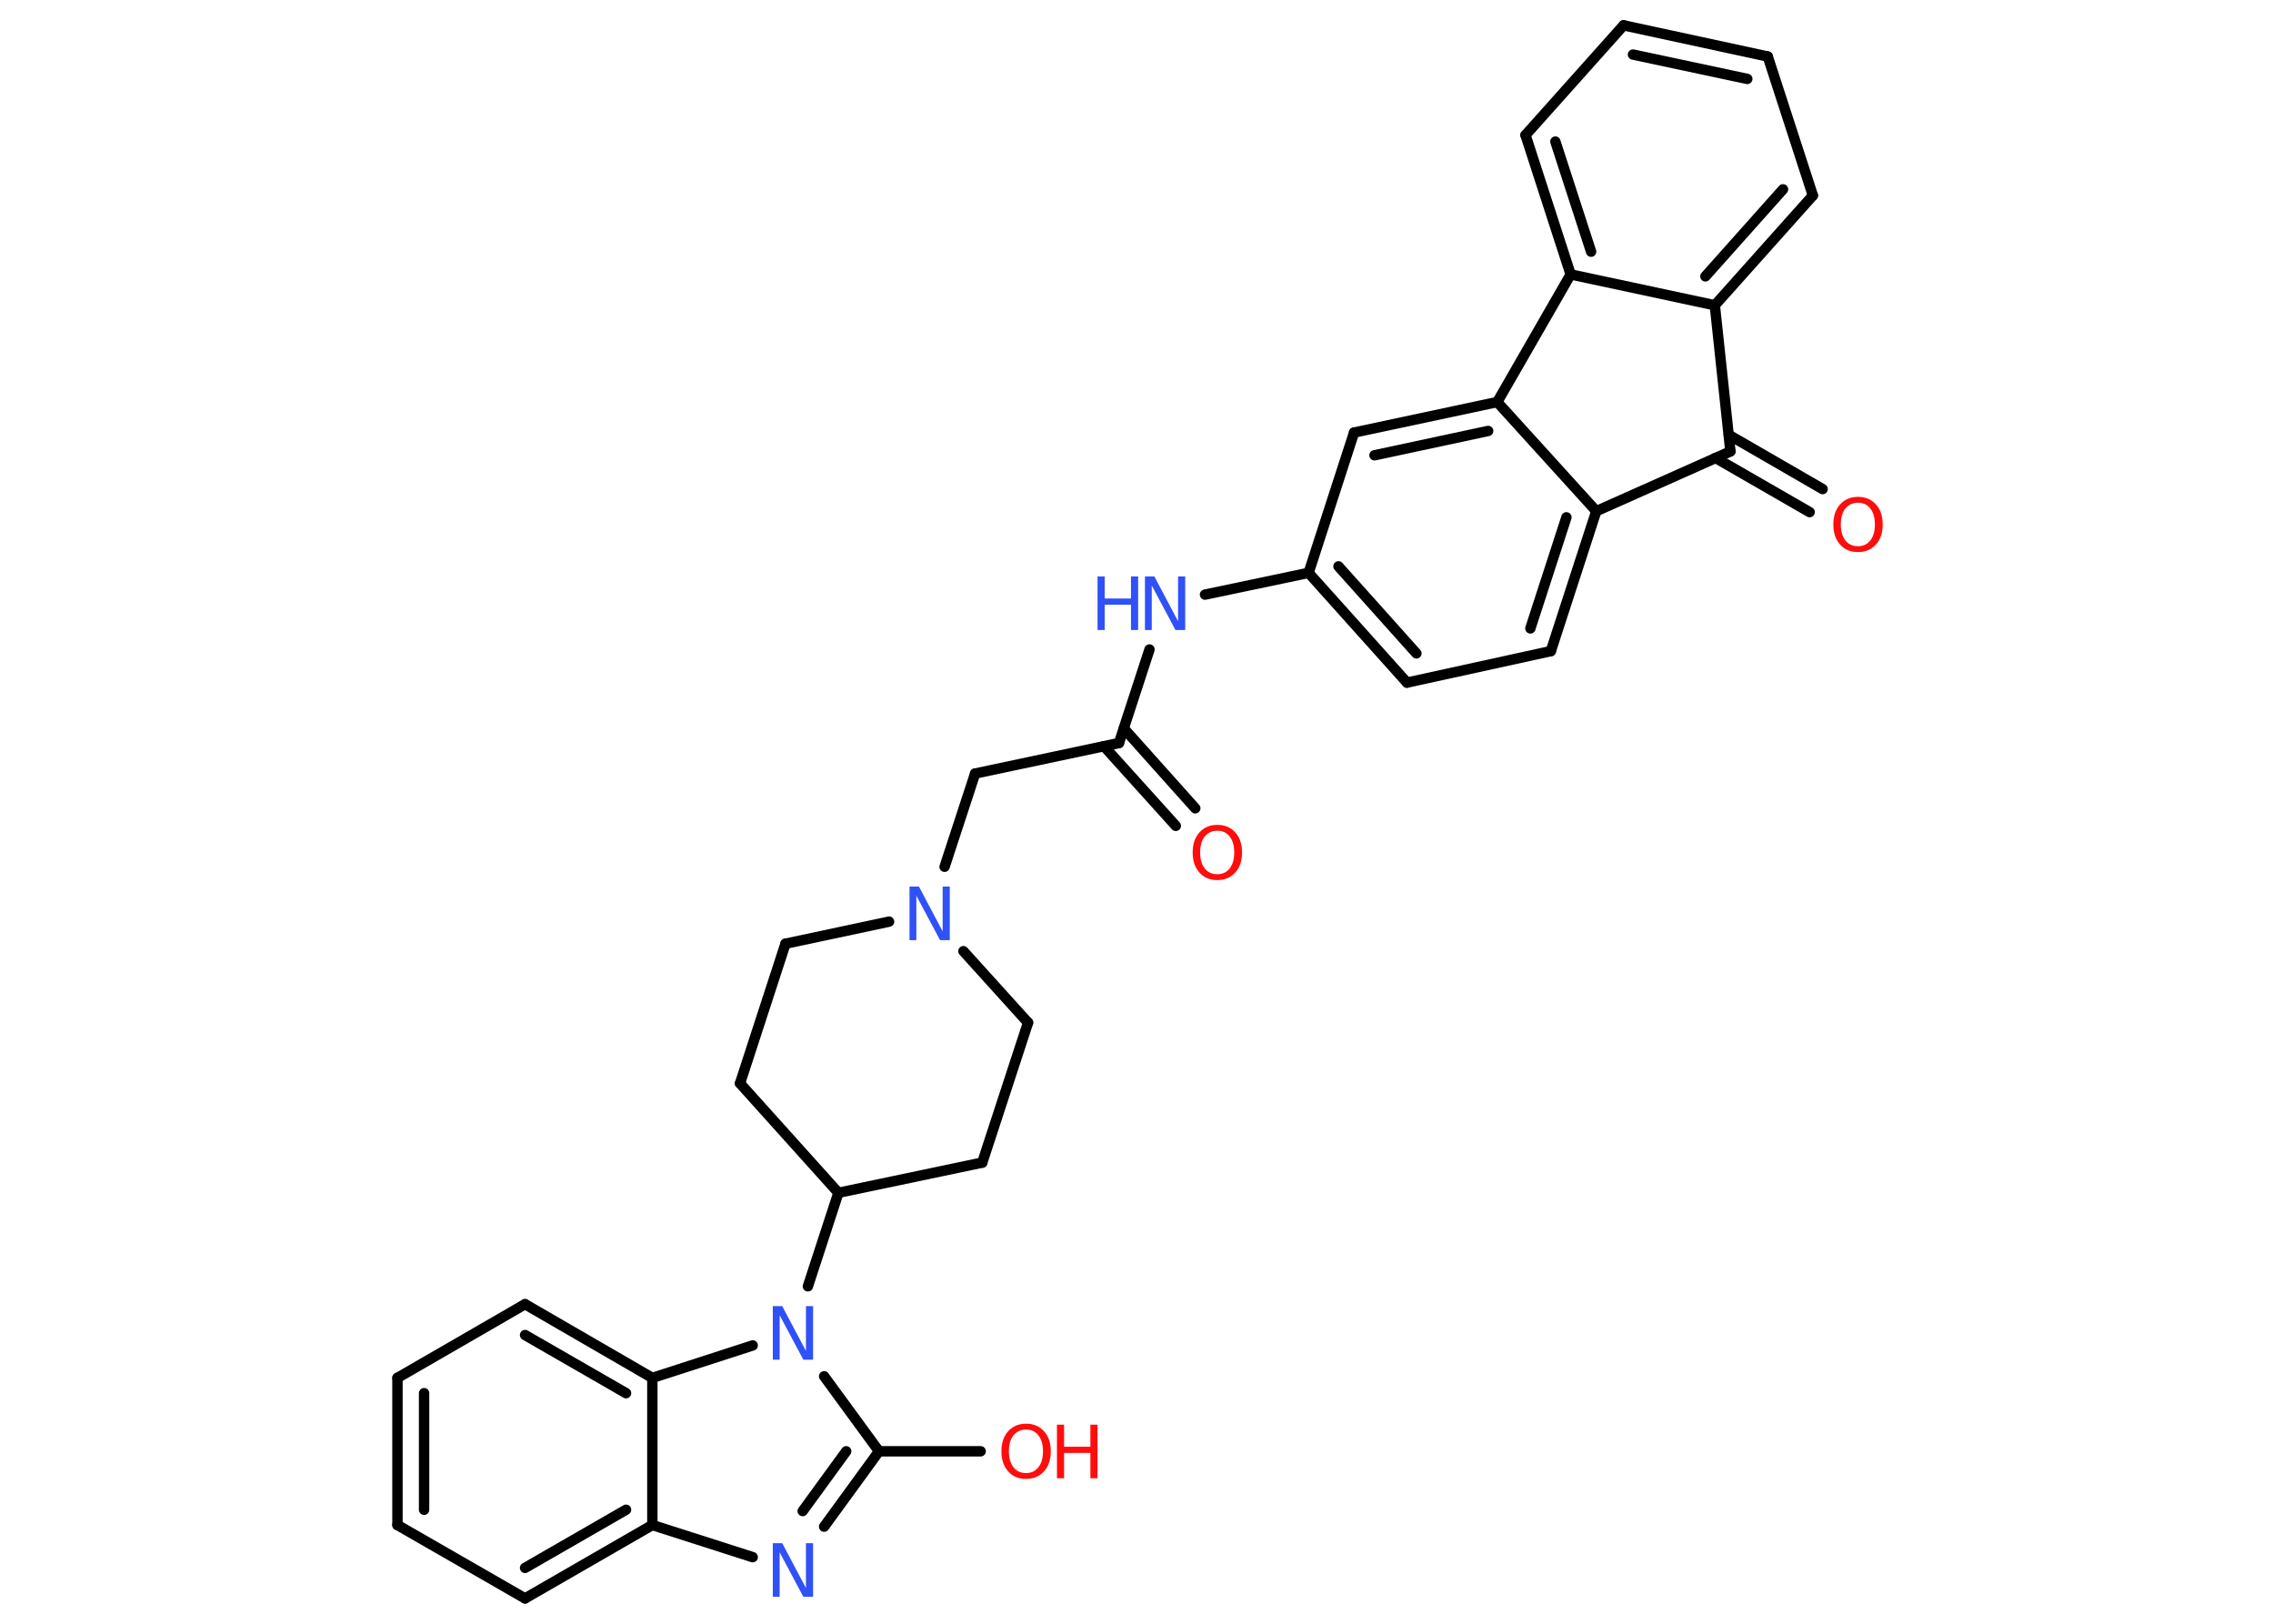<?xml version='1.0' encoding='UTF-8'?>
<!DOCTYPE svg PUBLIC "-//W3C//DTD SVG 1.1//EN" "http://www.w3.org/Graphics/SVG/1.1/DTD/svg11.dtd">
<svg version='1.2' xmlns='http://www.w3.org/2000/svg' xmlns:xlink='http://www.w3.org/1999/xlink' width='70.0mm' height='50.0mm' viewBox='0 0 70.0 50.0'>
  <desc>Generated by the Chemistry Development Kit (http://github.com/cdk)</desc>
  <g stroke-linecap='round' stroke-linejoin='round' stroke='#000000' stroke-width='.32' fill='#3050F8'>
    <rect x='.0' y='.0' width='70.0' height='50.0' fill='#FFFFFF' stroke='none'/>
    <g id='mol1' class='mol'>
      <g id='mol1bnd1' class='bond'>
        <line x1='36.21' y1='25.43' x2='34.0' y2='22.98'/>
        <line x1='36.81' y1='24.89' x2='34.61' y2='22.43'/>
      </g>
      <line id='mol1bnd2' class='bond' x1='34.46' y1='22.88' x2='30.03' y2='23.82'/>
      <line id='mol1bnd3' class='bond' x1='30.03' y1='23.82' x2='29.09' y2='26.69'/>
      <line id='mol1bnd4' class='bond' x1='29.67' y1='29.29' x2='31.66' y2='31.49'/>
      <line id='mol1bnd5' class='bond' x1='31.66' y1='31.49' x2='30.25' y2='35.8'/>
      <line id='mol1bnd6' class='bond' x1='30.25' y1='35.8' x2='25.82' y2='36.73'/>
      <line id='mol1bnd7' class='bond' x1='25.82' y1='36.73' x2='24.88' y2='39.61'/>
      <line id='mol1bnd8' class='bond' x1='25.38' y1='42.38' x2='27.07' y2='44.69'/>
      <line id='mol1bnd9' class='bond' x1='27.07' y1='44.69' x2='30.2' y2='44.69'/>
      <g id='mol1bnd10' class='bond'>
        <line x1='25.38' y1='47.01' x2='27.07' y2='44.69'/>
        <line x1='24.72' y1='46.53' x2='26.06' y2='44.69'/>
      </g>
      <line id='mol1bnd11' class='bond' x1='23.18' y1='47.95' x2='20.09' y2='46.96'/>
      <g id='mol1bnd12' class='bond'>
        <line x1='16.17' y1='49.22' x2='20.09' y2='46.96'/>
        <line x1='16.17' y1='48.28' x2='19.28' y2='46.49'/>
      </g>
      <line id='mol1bnd13' class='bond' x1='16.17' y1='49.22' x2='12.24' y2='46.96'/>
      <g id='mol1bnd14' class='bond'>
        <line x1='12.24' y1='42.43' x2='12.24' y2='46.96'/>
        <line x1='13.06' y1='42.9' x2='13.06' y2='46.49'/>
      </g>
      <line id='mol1bnd15' class='bond' x1='12.24' y1='42.43' x2='16.17' y2='40.16'/>
      <g id='mol1bnd16' class='bond'>
        <line x1='20.09' y1='42.43' x2='16.17' y2='40.16'/>
        <line x1='19.28' y1='42.9' x2='16.17' y2='41.11'/>
      </g>
      <line id='mol1bnd17' class='bond' x1='20.09' y1='46.96' x2='20.09' y2='42.43'/>
      <line id='mol1bnd18' class='bond' x1='23.18' y1='41.43' x2='20.09' y2='42.43'/>
      <line id='mol1bnd19' class='bond' x1='25.82' y1='36.73' x2='22.79' y2='33.36'/>
      <line id='mol1bnd20' class='bond' x1='22.79' y1='33.36' x2='24.19' y2='29.06'/>
      <line id='mol1bnd21' class='bond' x1='27.38' y1='28.38' x2='24.19' y2='29.06'/>
      <line id='mol1bnd22' class='bond' x1='34.46' y1='22.88' x2='35.4' y2='20.0'/>
      <line id='mol1bnd23' class='bond' x1='37.11' y1='18.31' x2='40.3' y2='17.64'/>
      <g id='mol1bnd24' class='bond'>
        <line x1='40.3' y1='17.64' x2='43.33' y2='21.02'/>
        <line x1='41.22' y1='17.44' x2='43.62' y2='20.12'/>
      </g>
      <line id='mol1bnd25' class='bond' x1='43.33' y1='21.02' x2='47.76' y2='20.05'/>
      <g id='mol1bnd26' class='bond'>
        <line x1='47.76' y1='20.05' x2='49.16' y2='15.74'/>
        <line x1='47.13' y1='19.35' x2='48.24' y2='15.93'/>
      </g>
      <line id='mol1bnd27' class='bond' x1='49.16' y1='15.74' x2='46.11' y2='12.38'/>
      <g id='mol1bnd28' class='bond'>
        <line x1='46.11' y1='12.38' x2='41.7' y2='13.32'/>
        <line x1='45.83' y1='13.27' x2='42.33' y2='14.02'/>
      </g>
      <line id='mol1bnd29' class='bond' x1='40.3' y1='17.64' x2='41.7' y2='13.32'/>
      <line id='mol1bnd30' class='bond' x1='46.11' y1='12.38' x2='48.37' y2='8.45'/>
      <g id='mol1bnd31' class='bond'>
        <line x1='46.98' y1='4.16' x2='48.37' y2='8.45'/>
        <line x1='47.9' y1='4.36' x2='49.0' y2='7.75'/>
      </g>
      <line id='mol1bnd32' class='bond' x1='46.98' y1='4.16' x2='50.0' y2='.78'/>
      <g id='mol1bnd33' class='bond'>
        <line x1='54.44' y1='1.74' x2='50.0' y2='.78'/>
        <line x1='53.81' y1='2.43' x2='50.29' y2='1.68'/>
      </g>
      <line id='mol1bnd34' class='bond' x1='54.44' y1='1.74' x2='55.83' y2='6.02'/>
      <g id='mol1bnd35' class='bond'>
        <line x1='52.81' y1='9.4' x2='55.83' y2='6.02'/>
        <line x1='52.52' y1='8.51' x2='54.91' y2='5.83'/>
      </g>
      <line id='mol1bnd36' class='bond' x1='48.37' y1='8.45' x2='52.81' y2='9.4'/>
      <line id='mol1bnd37' class='bond' x1='52.81' y1='9.4' x2='53.29' y2='13.9'/>
      <line id='mol1bnd38' class='bond' x1='49.16' y1='15.74' x2='53.29' y2='13.9'/>
      <g id='mol1bnd39' class='bond'>
        <line x1='53.24' y1='13.39' x2='56.13' y2='15.06'/>
        <line x1='52.83' y1='14.1' x2='55.73' y2='15.77'/>
      </g>
      <path id='mol1atm1' class='atom' d='M37.49 25.58q-.24 .0 -.39 .18q-.14 .18 -.14 .49q.0 .31 .14 .49q.14 .18 .39 .18q.24 .0 .38 -.18q.14 -.18 .14 -.49q.0 -.31 -.14 -.49q-.14 -.18 -.38 -.18zM37.49 25.4q.34 .0 .55 .23q.21 .23 .21 .62q.0 .39 -.21 .62q-.21 .23 -.55 .23q-.35 .0 -.55 -.23q-.21 -.23 -.21 -.62q.0 -.39 .21 -.62q.21 -.23 .55 -.23z' stroke='none' fill='#FF0D0D'/>
      <path id='mol1atm4' class='atom' d='M28.0 27.3h.3l.73 1.38v-1.38h.22v1.65h-.3l-.73 -1.37v1.37h-.21v-1.65z' stroke='none'/>
      <path id='mol1atm8' class='atom' d='M23.79 40.22h.3l.73 1.38v-1.38h.22v1.65h-.3l-.73 -1.37v1.37h-.21v-1.65z' stroke='none'/>
      <g id='mol1atm10' class='atom'>
        <path d='M31.6 44.02q-.24 .0 -.39 .18q-.14 .18 -.14 .49q.0 .31 .14 .49q.14 .18 .39 .18q.24 .0 .38 -.18q.14 -.18 .14 -.49q.0 -.31 -.14 -.49q-.14 -.18 -.38 -.18zM31.6 43.84q.34 .0 .55 .23q.21 .23 .21 .62q.0 .39 -.21 .62q-.21 .23 -.55 .23q-.35 .0 -.55 -.23q-.21 -.23 -.21 -.62q.0 -.39 .21 -.62q.21 -.23 .55 -.23z' stroke='none' fill='#FF0D0D'/>
        <path d='M32.55 43.87h.22v.68h.81v-.68h.22v1.65h-.22v-.78h-.81v.78h-.22v-1.65z' stroke='none' fill='#FF0D0D'/>
      </g>
      <path id='mol1atm11' class='atom' d='M23.79 47.52h.3l.73 1.38v-1.38h.22v1.65h-.3l-.73 -1.37v1.37h-.21v-1.65z' stroke='none'/>
      <g id='mol1atm20' class='atom'>
        <path d='M35.25 17.75h.3l.73 1.38v-1.38h.22v1.65h-.3l-.73 -1.37v1.37h-.21v-1.65z' stroke='none'/>
        <path d='M33.8 17.75h.22v.68h.81v-.68h.22v1.65h-.22v-.78h-.81v.78h-.22v-1.65z' stroke='none'/>
      </g>
      <path id='mol1atm34' class='atom' d='M57.22 15.48q-.24 .0 -.39 .18q-.14 .18 -.14 .49q.0 .31 .14 .49q.14 .18 .39 .18q.24 .0 .38 -.18q.14 -.18 .14 -.49q.0 -.31 -.14 -.49q-.14 -.18 -.38 -.18zM57.22 15.3q.34 .0 .55 .23q.21 .23 .21 .62q.0 .39 -.21 .62q-.21 .23 -.55 .23q-.35 .0 -.55 -.23q-.21 -.23 -.21 -.62q.0 -.39 .21 -.62q.21 -.23 .55 -.23z' stroke='none' fill='#FF0D0D'/>
    </g>
  </g>
</svg>
